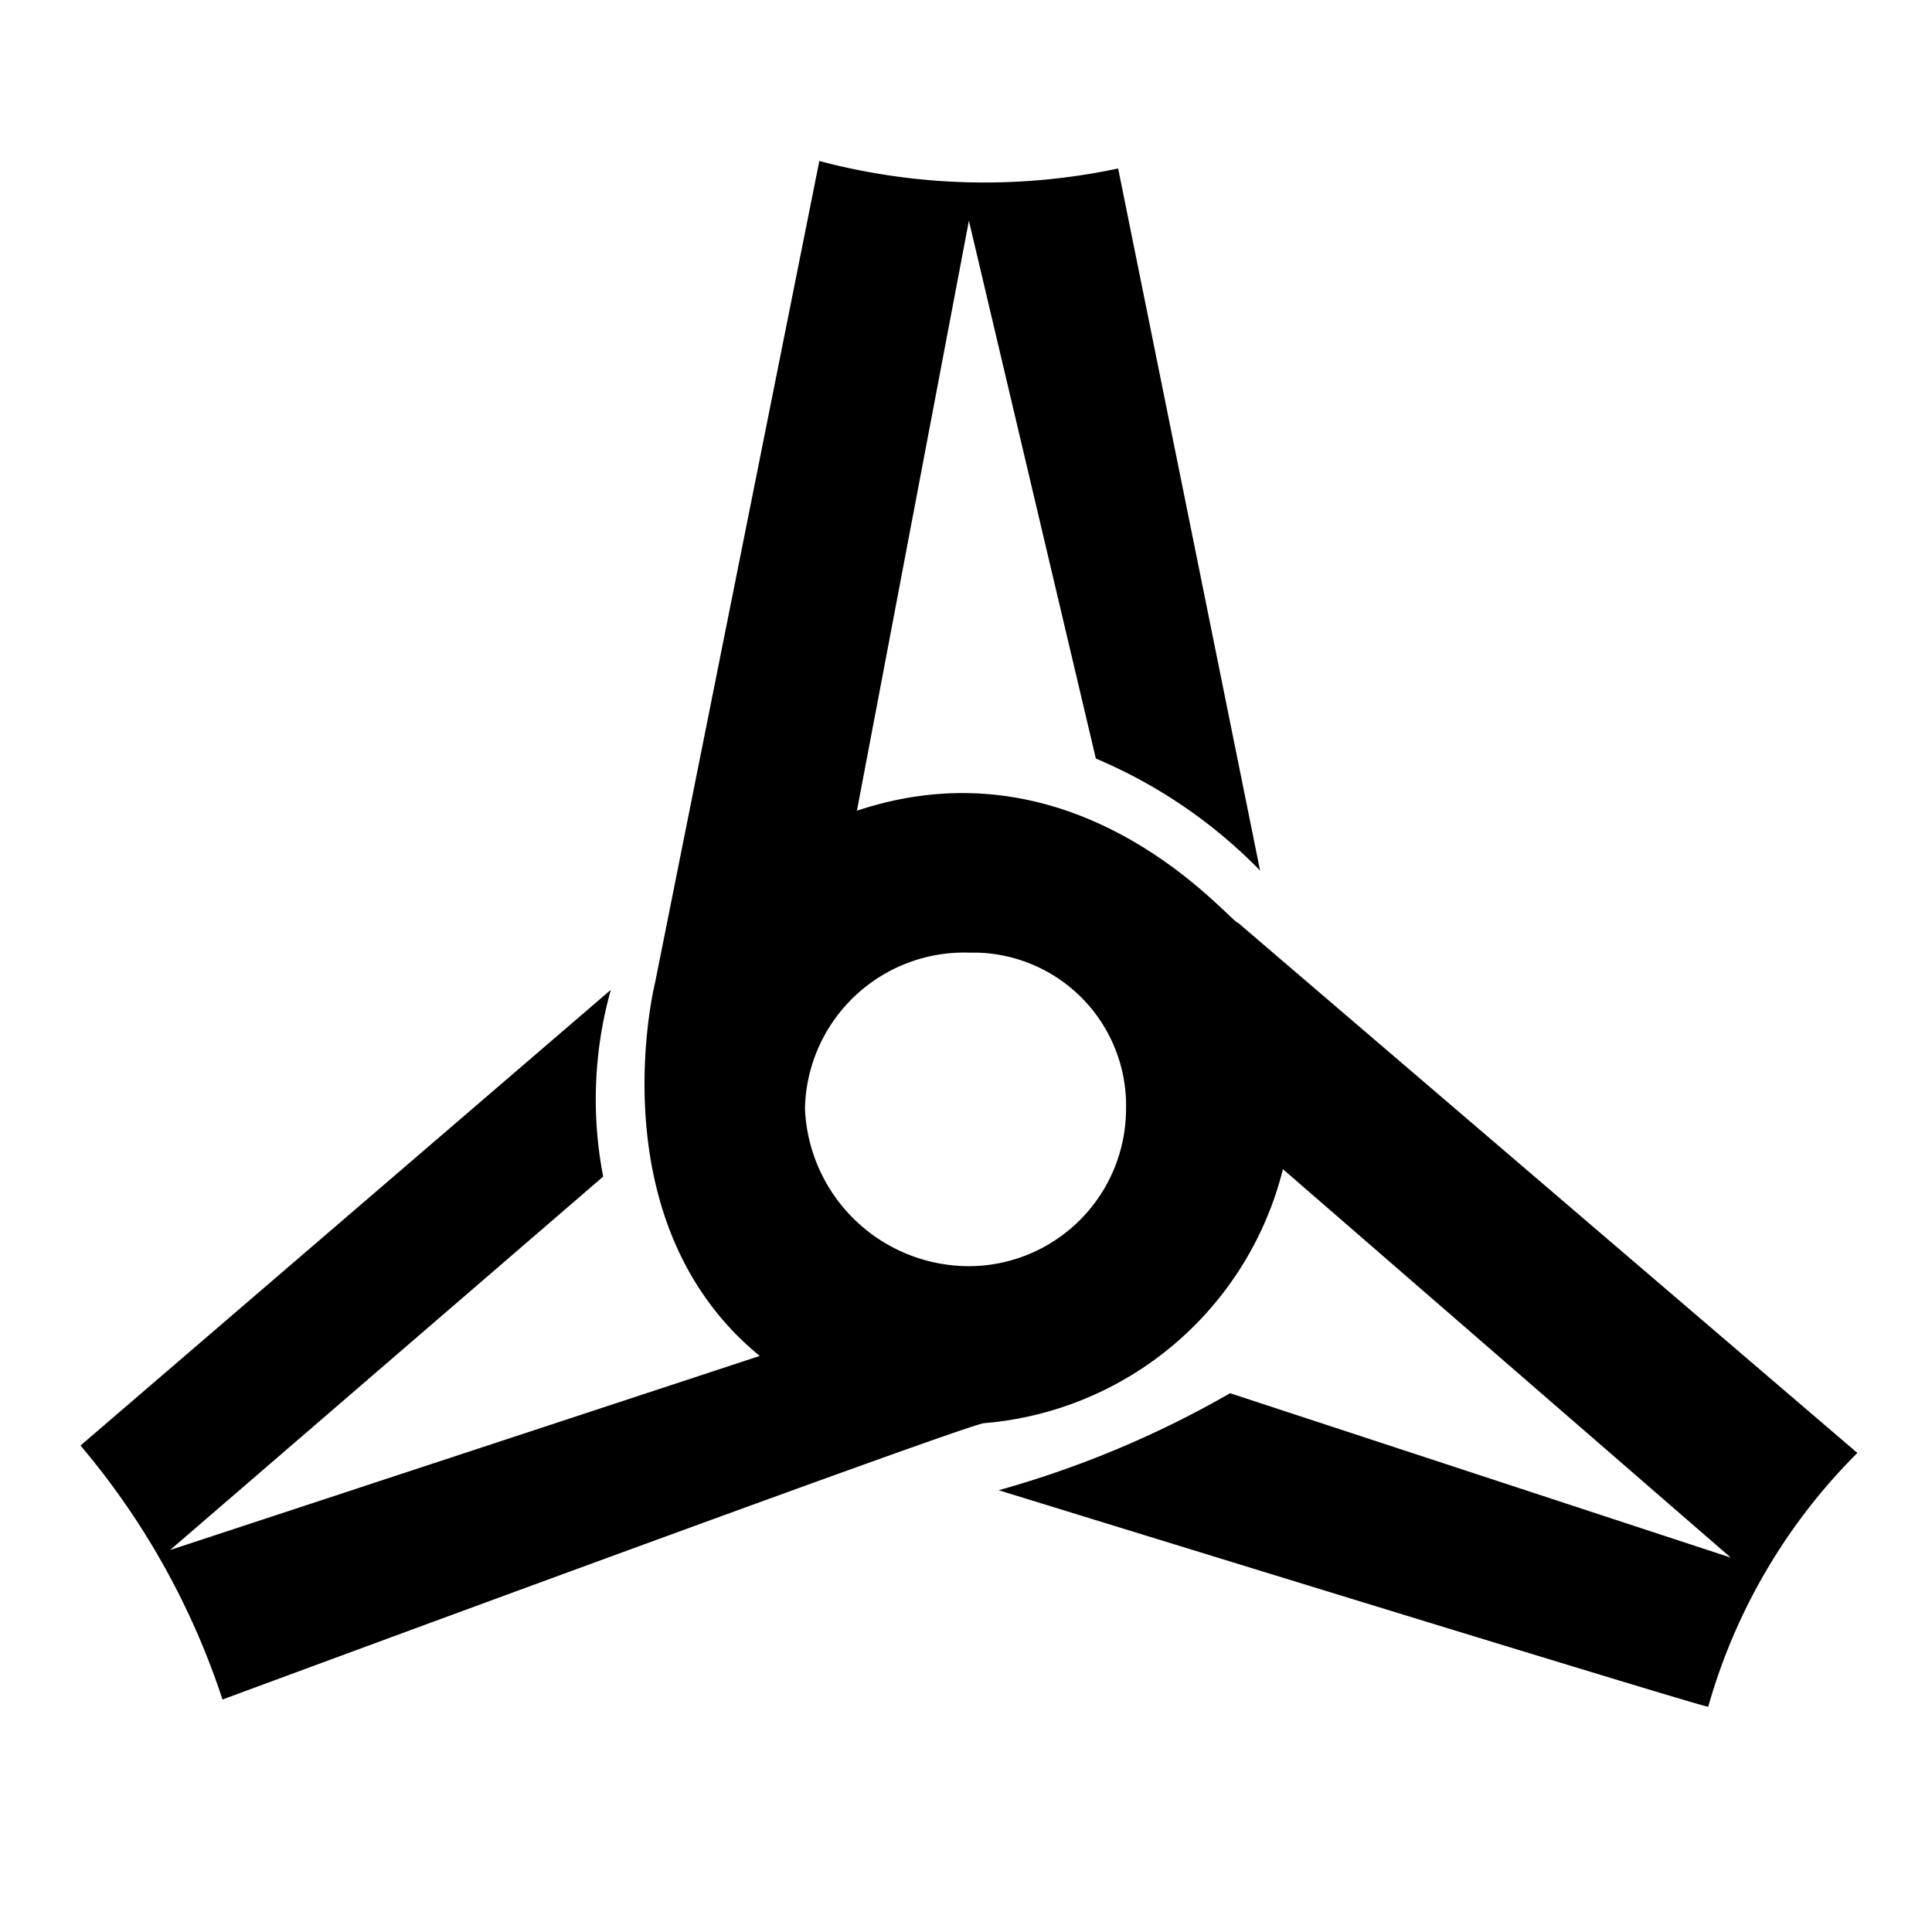 <svg id="Icon_Set_Quick_Links" data-name="Icon Set Quick Links" xmlns="http://www.w3.org/2000/svg" xmlns:xlink="http://www.w3.org/1999/xlink" width="24" height="24" viewBox="0 0 24 24">
  <defs>
    <clipPath id="clip-path">
      <rect id="Rechteck_4336" data-name="Rechteck 4336" width="22.077" height="19.203" fill="none"/>
    </clipPath>
  </defs>
  <path id="Pfad_6585" data-name="Pfad 6585" d="M0,0H24V24H0Z" fill="none"/>
  <g id="Gruppe_15759" data-name="Gruppe 15759" transform="translate(1 2)">
    <g id="Gruppe_15759-2" data-name="Gruppe 15759" transform="translate(0 0)" clip-path="url(#clip-path)">
      <path id="Pfad_6586" data-name="Pfad 6586" d="M14.379,9.463c-.095,0-1.948-2.32-4.734-1.392L11.036.742l1.577,6.681a6.24,6.24,0,0,1,2.04,1.391L12.89.093A8.009,8.009,0,0,1,9.178,0L7.138,10.205s-.743,2.969,1.3,4.639h0L1.113,17.255l5.38-4.639a5.042,5.042,0,0,1,.095-2.32L0,15.957a9.429,9.429,0,0,1,1.764,3.155s9.278-3.433,9.462-3.433a4.182,4.182,0,0,0,3.711-3.155L20.5,17.349l-6.219-2.042a12.514,12.514,0,0,1-2.875,1.205s8.72,2.69,8.814,2.69a7.223,7.223,0,0,1,1.853-3.153ZM11.04,13.729A2.042,2.042,0,0,1,9,11.782v-.029A1.979,1.979,0,0,1,11.04,9.834q.046,0,.093,0a1.9,1.9,0,0,1,1.855,1.948,1.956,1.956,0,0,1-1.947,1.947" transform="translate(0 0)"/>
    </g>
  </g>
</svg>
